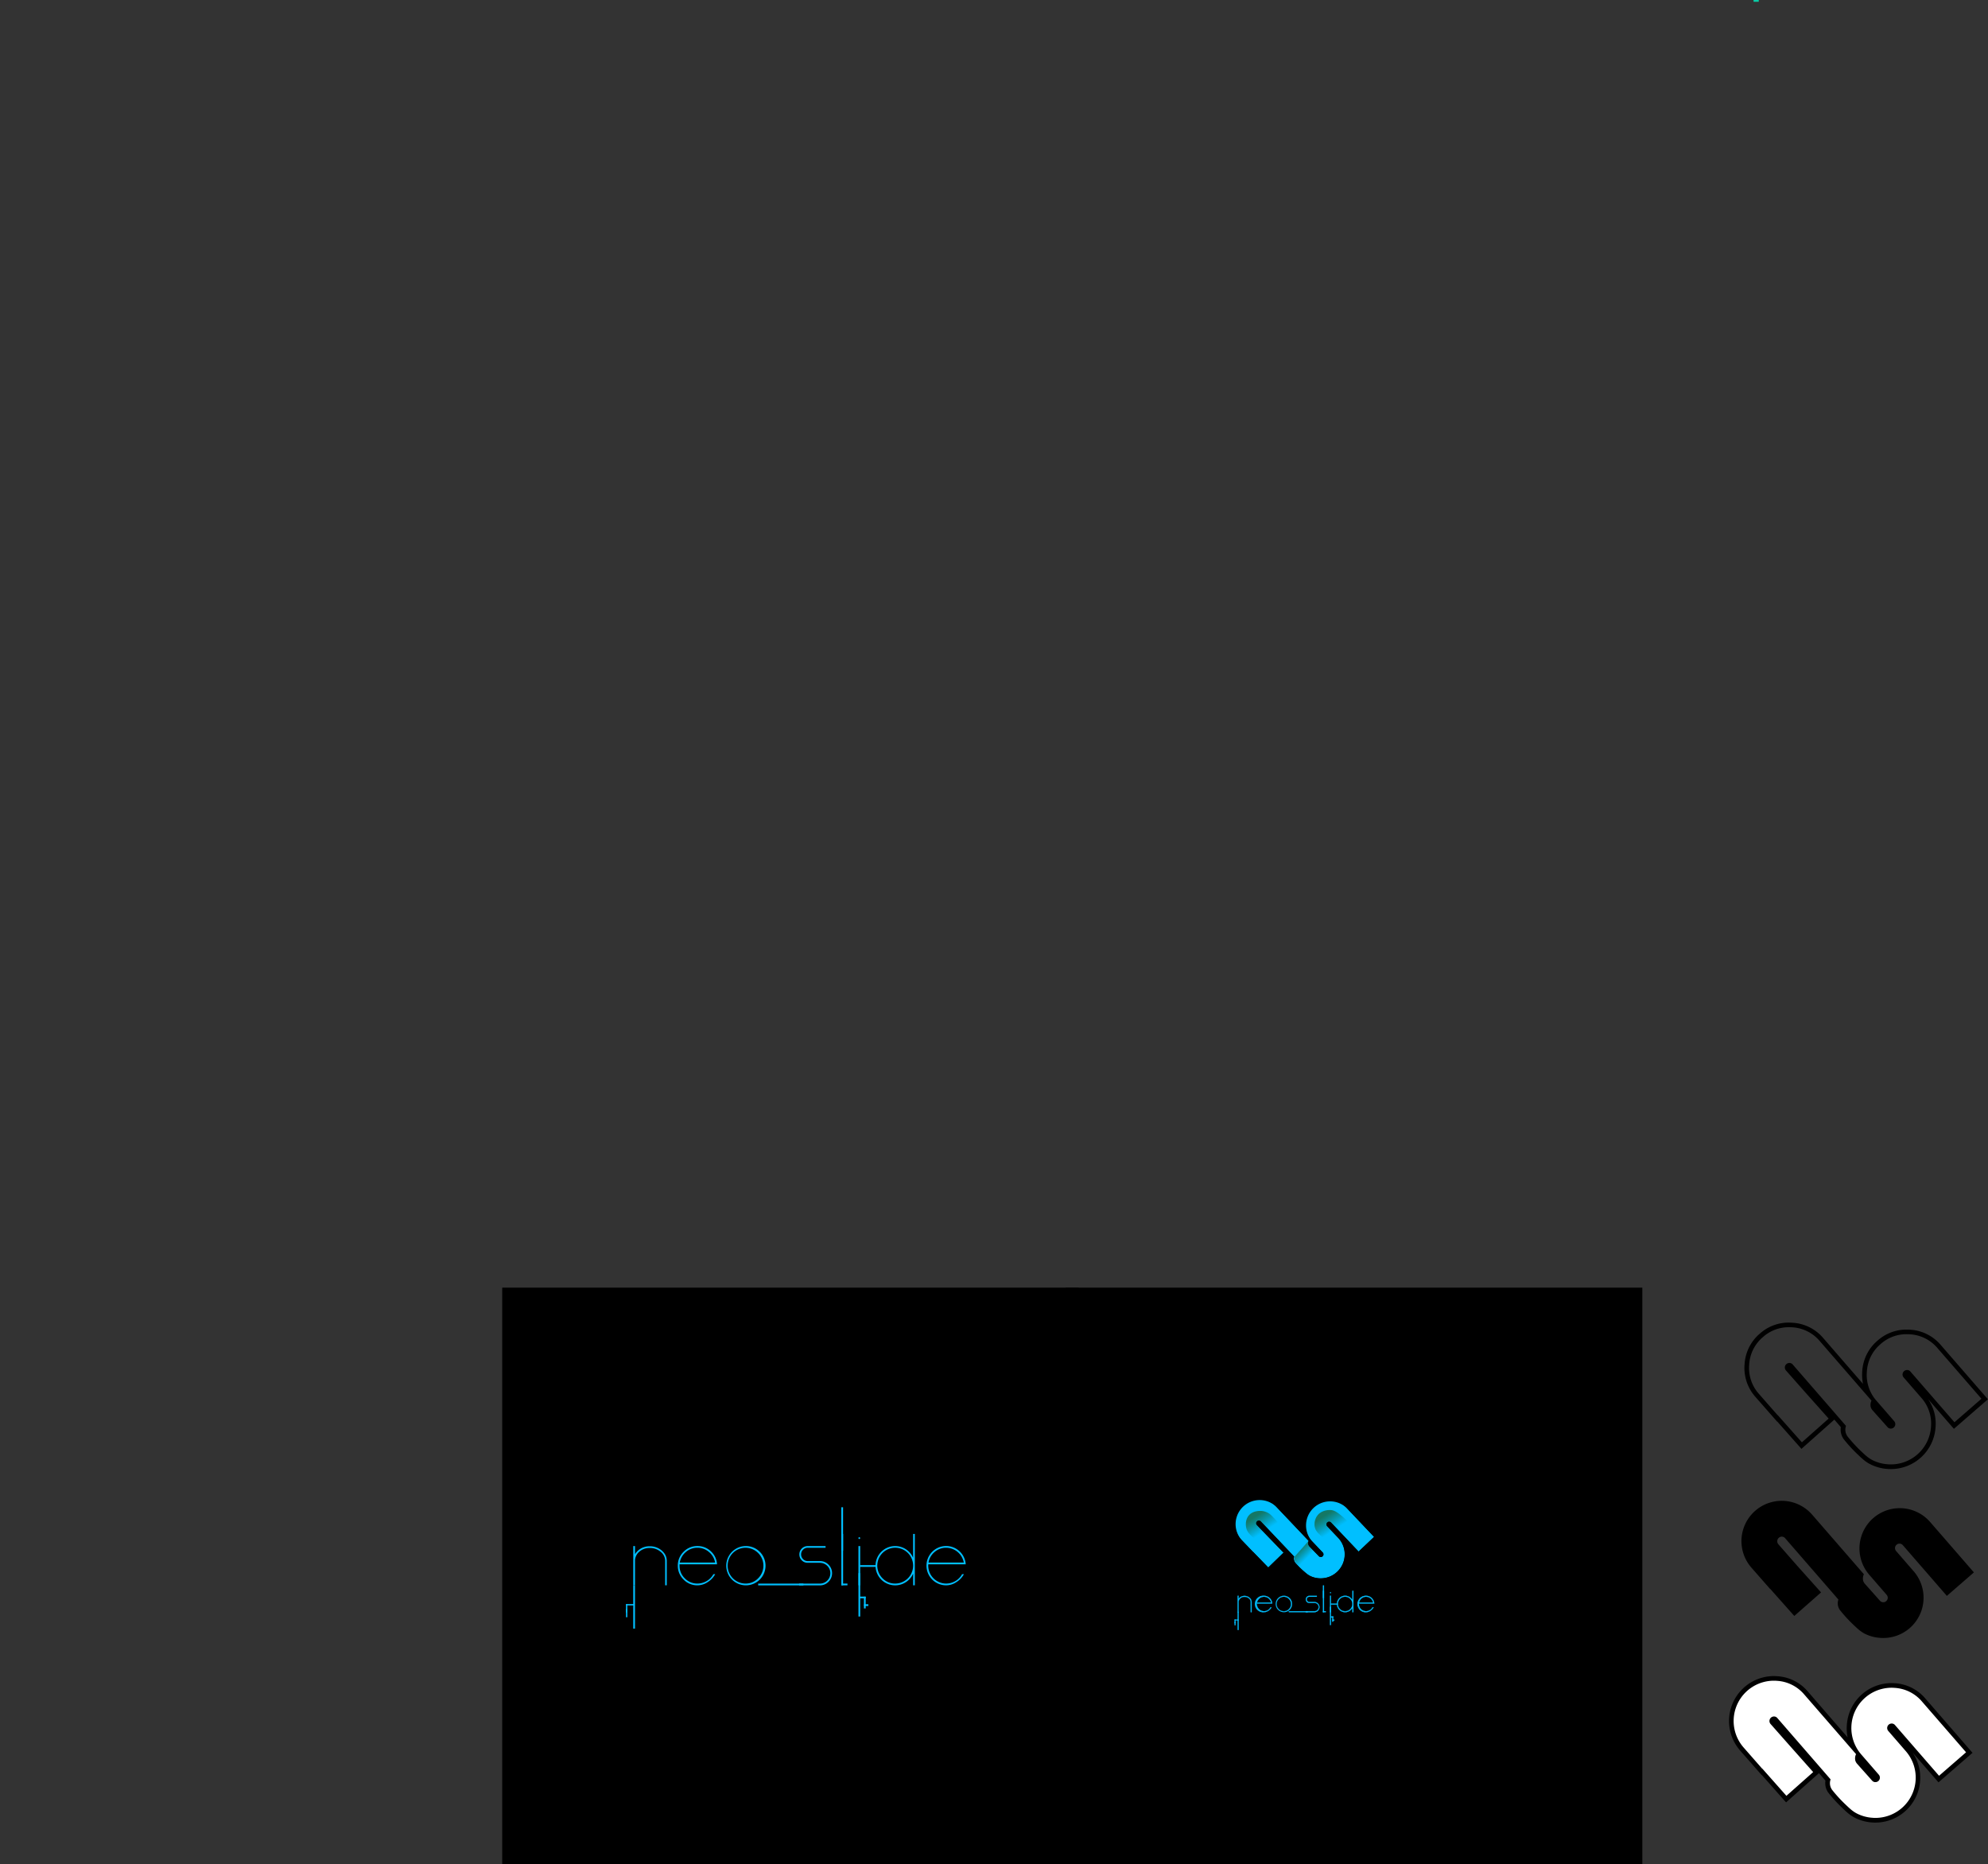 <svg xmlns="http://www.w3.org/2000/svg" xmlns:xlink="http://www.w3.org/1999/xlink" viewBox="0 0 2148.21 2014.39"><rect x="0" y="0" width="2148.21" height="2014.39" fill="#333333" stroke="none"/><defs><style>.cls-1{isolation:isolate;}.cls-2,.cls-5{fill:none;}.cls-3{fill:#00bfff;}.cls-4{fill:#09cca6;}.cls-5{stroke:#fff;stroke-miterlimit:10;}.cls-6{fill:#fff;}.cls-7,.cls-8,.cls-9{mix-blend-mode:difference;}.cls-7{fill:url(#linear-gradient);}.cls-8{fill:url(#linear-gradient-2);}.cls-9{fill:url(#linear-gradient-3);}</style><linearGradient id="linear-gradient" x1="623.95" y1="213.18" x2="648.99" y2="240" gradientTransform="translate(19.51 77.25) rotate(-2.25)" gradientUnits="userSpaceOnUse"><stop offset="0" stop-color="#147865"/><stop offset="0.36" stop-color="#09725e" stop-opacity="0"/></linearGradient><linearGradient id="linear-gradient-2" x1="552.9" y1="114.65" x2="577.93" y2="161.22" gradientTransform="translate(44.53 161.5) rotate(-4.73)" xlink:href="#linear-gradient"/><linearGradient id="linear-gradient-3" x1="627.62" y1="119.95" x2="652.27" y2="165.82" gradientTransform="translate(44.53 161.5) rotate(-4.73)" xlink:href="#linear-gradient"/></defs><title>Neo_slide_logo_1_SVG</title><g class="cls-1"><g id="Layer_4" data-name="Layer 4"><path class="cls-2" d="M-752.31-1319.67s4.43-10.62,4.43-.89" transform="translate(752.31 1407.83)"/></g><g id="Layer_2" data-name="Layer 2"><rect x="542.68" y="1391.39" width="623" height="623"/><rect x="1151.68" y="1391.39" width="623" height="623"/><path class="cls-3" d="M-31.81,278.71V305.2h-1.75V278.78a12.43,12.43,0,0,0-4.9-9.83,17.82,17.82,0,0,0-11.79-4.08,16.51,16.51,0,0,0-11,3.81,13,13,0,0,0-4.87,9.43V305.2H-68V262.77h1.89v8.92a14.19,14.19,0,0,1,3.25-4.05A18.39,18.39,0,0,1-50.25,263a19.5,19.5,0,0,1,13,4.6C-33.63,270.74-31.81,274.44-31.81,278.71Z" transform="translate(752.31 1407.83)"/><path class="cls-3" d="M22.17,282.5H-18A12.44,12.44,0,0,0-18,284a18.62,18.62,0,0,0,5.68,13.65A18.61,18.61,0,0,0,1.3,303.3a19.66,19.66,0,0,0,10-2.73,18.5,18.5,0,0,0,7.23-7.4h2a23.51,23.51,0,0,1-8.17,8.61,20.16,20.16,0,0,1-11,3.42,20.41,20.41,0,0,1-15-6.22,20.45,20.45,0,0,1-6.22-15,20.44,20.44,0,0,1,6.22-15,20.41,20.41,0,0,1,15-6.22,20.47,20.47,0,0,1,14.46,5.68,20.41,20.41,0,0,1,6.68,14.05ZM1.3,264.6a18.64,18.64,0,0,0-12.47,4.59,19,19,0,0,0-6.58,11.42H20.41a18.79,18.79,0,0,0-6.65-11.45A18.83,18.83,0,0,0,1.3,264.6Z" transform="translate(752.31 1407.83)"/><path class="cls-3" d="M53.23,305.2a21.22,21.22,0,0,1,0-42.43,21.22,21.22,0,1,1,0,42.43Zm13.71-7.57a19.24,19.24,0,0,0,0-27.33,19.27,19.27,0,0,0-27.33,0,19.35,19.35,0,0,0,13.65,33A18.68,18.68,0,0,0,66.94,297.63Z" transform="translate(752.31 1407.83)"/><path class="cls-3" d="M143.21,283.11a13,13,0,0,1,0,18,12.76,12.76,0,0,1-8.71,4.12H111.2v-1.9h22.56a11.21,11.21,0,1,0,0-22.42v-.07H120.18a8.45,8.45,0,0,1-6.18-2.74,8.85,8.85,0,0,1-2.53-6.31,9,9,0,0,1,9-9h19.32v1.83H120.45a6.81,6.81,0,0,0-5,2.09,6.91,6.91,0,0,0-2.09,5.07,7,7,0,0,0,2.09,5.1,6.8,6.8,0,0,0,5,2.12h14A12.73,12.73,0,0,1,143.21,283.11Z" transform="translate(752.31 1407.83)"/><path class="cls-3" d="M158.74,303.3v1.9h-1.89V249.66h1.89V303.3Z" transform="translate(752.31 1407.83)"/><path class="cls-3" d="M175.32,254.19c0-.63.29-.95.88-.95s1,.32,1,.95-.34.95-1,.95S175.32,254.82,175.32,254.19Zm1.89,25.67V305.2h-1.89V262.77h1.89Z" transform="translate(752.31 1407.83)"/><path class="cls-3" d="M234.42,249.66h1.82V305.2h-1.82V292.5A20.27,20.27,0,0,1,230,299a21.22,21.22,0,1,1,0-30,20.16,20.16,0,0,1,4.39,6.48ZM215,303.3a19.36,19.36,0,1,0-13.65-5.67A18.68,18.68,0,0,0,215,303.3Z" transform="translate(752.31 1407.83)"/><path class="cls-3" d="M290.93,282.5H250.8a12.44,12.44,0,0,0-.07,1.48,19.38,19.38,0,0,0,19.33,19.32,19.66,19.66,0,0,0,10-2.73,18.5,18.5,0,0,0,7.23-7.4h2a23.51,23.51,0,0,1-8.17,8.61,20.16,20.16,0,0,1-11,3.42,21.24,21.24,0,1,1,21.14-22.7Zm-20.87-17.9a18.64,18.64,0,0,0-12.47,4.59A19,19,0,0,0,251,280.61h38.16a19.49,19.49,0,0,0-19.11-16Z" transform="translate(752.31 1407.83)"/><rect class="cls-3" x="684.28" y="1712.91" width="1.89" height="46.9"/><rect class="cls-3" x="159.22" y="300.96" width="1.89" height="6.56" transform="translate(608.23 1872.25) rotate(-90)"/><rect class="cls-3" x="178.88" y="315.02" width="1.89" height="6.56" transform="translate(613.84 1905.96) rotate(-90)"/><rect class="cls-3" x="182.75" y="324.25" width="1.89" height="4.66" transform="translate(609.42 1918.12) rotate(-90)"/><rect class="cls-3" x="184.87" y="275.36" width="1.89" height="17.95" transform="translate(653.8 1877.98) rotate(-90)"/><rect class="cls-3" x="933.56" y="1725.3" width="1.89" height="12.71"/><rect class="cls-3" x="90.46" y="279.85" width="1.89" height="48.87" transform="translate(539.43 1803.53) rotate(-90)"/><rect class="cls-3" x="927.65" y="1699.85" width="1.89" height="46.9"/><rect class="cls-3" x="909.12" y="1628.69" width="1.89" height="46.9"/><rect class="cls-3" x="676.52" y="1733.3" width="9.11" height="1.45"/><rect class="cls-3" x="-79.67" y="329.3" width="9.11" height="1.45" transform="translate(347.17 1662.74) rotate(-90)"/><rect class="cls-3" x="-79.67" y="334.42" width="9.11" height="1.45" transform="translate(342.05 1667.86) rotate(-90)"/><rect class="cls-4" x="1894.89" width="5.61" height="1.92"/><path class="cls-5" d="M3956-1945.5" transform="translate(752.31 1407.83)"/><path d="M1180.81,26.28c1.13,0,2.29,0,3.45.12a41.92,41.92,0,0,1,29.81,14.85l27.32,31.46,0,0,28.6,32.93a10.33,10.33,0,0,0-.76,7.11,9.21,9.21,0,0,0,2.19,3.61c5.26,6,10.59,11.85,15.84,17.83a4.92,4.92,0,0,0,1.63,1.25,4.62,4.62,0,0,0,1.68.42h.37a4.84,4.84,0,0,0,3.62-8l-19-21.9A42,42,0,0,1,1265,74.31a41.93,41.93,0,0,1,14.86-29.81A41.66,41.66,0,0,1,1308,33.85c1.13,0,2.29,0,3.45.12a41.92,41.92,0,0,1,29.81,14.85l47.57,54.78L1359.64,129l-47.57-54.78a4.67,4.67,0,0,0-3.31-1.67h-.37a4.92,4.92,0,0,0-4.82,4.51,4.74,4.74,0,0,0,1.19,3.52l19,21.9a41.9,41.9,0,0,1,10.53,31.6,43.45,43.45,0,0,1-43,40.46c-1.14,0-2.29,0-3.46-.12a43.24,43.24,0,0,1-16.65-4.45c-4.73-2.39-7.6-5.1-13.16-10.4a150.86,150.86,0,0,1-13.93-15.3,12.47,12.47,0,0,1-2.34-6.54,12.21,12.21,0,0,1,.7-4.8l0,0-10-11.54,0,0-47.57-54.78a4.67,4.67,0,0,0-3.31-1.67h-.37a4.92,4.92,0,0,0-4.82,4.51,4.86,4.86,0,0,0,1.19,3.58l20.31,23h0l25.84,29-28.93,25.66-26.12-29.42-.12.09-20.18-23a42,42,0,0,1-10.53-31.6,41.93,41.93,0,0,1,14.86-29.81,41.66,41.66,0,0,1,28.14-10.65m0-5h0a46.71,46.71,0,0,0-31.42,11.87,47,47,0,0,0-16.57,33.24,47,47,0,0,0,11.75,35.22l20.19,23,3.28,3.74.14-.12L1191,154l3.32,3.74,3.74-3.32,28.93-25.7,2.89-2.57,2,2.34,0,0,5,5.8a16.68,16.68,0,0,0-.19,3.74,17.36,17.36,0,0,0,3.28,9.19l.07.09.07.09a153.8,153.8,0,0,0,14.39,15.8c5.57,5.31,8.92,8.51,14.35,11.26a48.72,48.72,0,0,0,18.56,5c1.28.09,2.56.13,3.81.13a48.44,48.44,0,0,0,48-45.11,46.73,46.73,0,0,0-8.11-30.55l24.66,28.41,3.28,3.77,3.78-3.28,29.21-25.37,3.77-3.28-3.27-3.77-47.57-54.78A47,47,0,0,0,1311.82,29c-1.27-.09-2.55-.13-3.8-.13a46.71,46.71,0,0,0-31.42,11.87A46.92,46.92,0,0,0,1260,74a50,50,0,0,0,.81,13.48l-15.66-18-3.28-3.77,0,0-24-27.68a47,47,0,0,0-33.24-16.56c-1.27-.09-2.55-.13-3.8-.13Z" transform="translate(752.31 1407.83)"/><path d="M1300.58,260.16a4.72,4.72,0,0,1,3.31,1.68l47.57,54.77,29.21-25.37-47.57-54.77a43.53,43.53,0,0,0-65.73,57.08l19,21.91a4.77,4.77,0,0,1-.48,6.82,4.62,4.62,0,0,1-3.51,1.19,4.67,4.67,0,0,1-1.68-.42,4.79,4.79,0,0,1-1.63-1.25c-5.25-6-10.57-11.87-15.84-17.83a9.28,9.28,0,0,1-2.19-3.6,10.36,10.36,0,0,1,.76-7.12l-28.59-32.92,0,0-27.32-31.45A43.53,43.53,0,0,0,1140.16,286l20.18,23,.12-.1,26.12,29.4,28.93-25.44L1189.68,284h0l-20.3-23.14a4.93,4.93,0,0,1-1.19-3.64,4.8,4.8,0,0,1,1.67-3.37,4.75,4.75,0,0,1,6.82.43l47.57,54.77,0,0,10,11.53h0a12.12,12.12,0,0,0-.7,4.79,12.41,12.41,0,0,0,2.35,6.55,148.24,148.24,0,0,0,13.93,15.29c5.55,5.3,8.42,8,13.15,10.41A43.23,43.23,0,0,0,1279.7,362a43.52,43.52,0,0,0,35.92-71.93l-19-21.91a4.79,4.79,0,0,1,.48-6.82A4.67,4.67,0,0,1,1300.58,260.16Z" transform="translate(752.31 1407.83)"/><path class="cls-6" d="M1274.68,559c-1.19,0-2.41,0-3.63-.13a46.09,46.09,0,0,1-17.61-4.71c-5.1-2.58-8.17-5.51-13.75-10.83a153.32,153.32,0,0,1-14.16-15.55l-.07-.09a14.68,14.68,0,0,1-2.42-12.18l-7.5-8.63-1.65-1.85-47.57-54.78a2.15,2.15,0,0,0-1.6-.81h-.19a2.15,2.15,0,0,0-1.5.59,2.29,2.29,0,0,0-.23,3.3l20.28,22.88,27.49,30.95-32.67,29-26.13-29.42-.13.11L1129.82,482a46,46,0,0,1,34.34-76.21c1.19,0,2.41,0,3.63.13a44.5,44.5,0,0,1,31.52,15.71L1225,451.18l1.65,1.85,24.61,28.34a46.08,46.08,0,0,1,40.11-68c1.19,0,2.41,0,3.63.13a44.5,44.5,0,0,1,31.52,15.71l49.21,56.66-33,28.65-49.21-56.66a2.21,2.21,0,0,0-1.61-.83h-.18a2.17,2.17,0,0,0-1.51.59,2.29,2.29,0,0,0-.23,3.3l19,21.91a46,46,0,0,1-34.36,76.2Zm-19-70.38A7.71,7.71,0,0,0,1255,494a6.81,6.81,0,0,0,1.63,2.64l6.76,7.6q4.58,5.11,9.12,10.27a2.41,2.41,0,0,0,.8.63,2.24,2.24,0,0,0,.8.2h.21a2.43,2.43,0,0,0,2.31-2.2,2.18,2.18,0,0,0-.58-1.7l-19-21.9c-.4-.46-.79-.93-1.17-1.39Z" transform="translate(752.31 1407.83)"/><path d="M1164.16,408.27c1.14,0,2.29,0,3.46.12a41.92,41.92,0,0,1,29.8,14.86l27.32,31.45,0,0,28.59,32.93a10.34,10.34,0,0,0-.76,7.11,9.33,9.33,0,0,0,2.19,3.61c5.27,6,10.6,11.86,15.84,17.83a4.92,4.92,0,0,0,1.63,1.25,4.72,4.72,0,0,0,1.68.42l.38,0a4.84,4.84,0,0,0,3.62-8l-19-21.91a43.52,43.52,0,0,1,32.46-72.06c1.14,0,2.29,0,3.46.12a42,42,0,0,1,29.81,14.86l47.56,54.77L1343,511l-47.57-54.77a4.68,4.68,0,0,0-3.31-1.68h-.37a4.84,4.84,0,0,0-3.62,8l19,21.91a43.52,43.52,0,0,1-32.47,72.05c-1.13,0-2.29,0-3.45-.12a43.41,43.41,0,0,1-16.66-4.44c-4.73-2.39-7.6-5.11-13.15-10.41a148.52,148.52,0,0,1-13.93-15.3,12.33,12.33,0,0,1-2.35-6.54,12.12,12.12,0,0,1,.7-4.79h0l-10-11.53,0,0-47.57-54.77a4.68,4.68,0,0,0-3.31-1.68h-.37a4.9,4.9,0,0,0-4.81,4.51,4.8,4.8,0,0,0,1.19,3.59l20.3,23h0L1207,507l-28.93,25.66L1152,503.24l-.11.09-20.18-23a43.52,43.52,0,0,1,32.46-72.06m0-5h0a48.55,48.55,0,0,0-36.24,80.34l20.2,23,3.28,3.74.14-.12L1174.37,536l3.32,3.74,3.74-3.32,28.93-25.69,2.89-2.58,2,2.34,0,0,5,5.8a17.22,17.22,0,0,0,3.08,12.93l.07.09.07.09a155.06,155.06,0,0,0,14.4,15.81c5.56,5.3,8.92,8.51,14.35,11.25a48.44,48.44,0,0,0,18.56,5c1.27.09,2.55.13,3.8.13a48.59,48.59,0,0,0,39.87-75.65l24.67,28.4,3.28,3.77,3.77-3.27,29.21-25.37,3.78-3.28-3.28-3.78-47.57-54.77A46.88,46.88,0,0,0,1295.18,411c-1.28-.09-2.56-.14-3.81-.14a48.46,48.46,0,0,0-48,45.11,49.61,49.61,0,0,0,.82,13.48l-15.67-18-3.27-3.78,0,0-24-27.68A46.88,46.88,0,0,0,1168,403.41c-1.28-.09-2.56-.14-3.81-.14Z" transform="translate(752.31 1407.83)"/><path class="cls-3" d="M599.22,334.2v-11a5,5,0,0,0-2-3.94,7.23,7.23,0,0,0-4.76-1.65,6.66,6.66,0,0,0-4.43,1.54,5.22,5.22,0,0,0-2,3.78V334.2h-1V316.54h1v3.33a6.07,6.07,0,0,1,1.13-1.3,7.71,7.71,0,0,1,5.26-1.91,8.16,8.16,0,0,1,5.4,1.91,5.92,5.92,0,0,1,2.29,4.64v11Z" transform="translate(752.31 1407.83)"/><path class="cls-3" d="M586,316.67v3.66a5.91,5.91,0,0,1,1.33-1.67,7.58,7.58,0,0,1,5.18-1.88,8,8,0,0,1,5.32,1.88,5.8,5.8,0,0,1,2.25,4.55v10.86h-.72V323.24a5.11,5.11,0,0,0-2-4,7.34,7.34,0,0,0-4.84-1.67,6.81,6.81,0,0,0-4.52,1.56,5.35,5.35,0,0,0-2,3.87v11.11h-.78v-17.4H586m.25-.25H585v17.9h1.28V323a5.11,5.11,0,0,1,1.91-3.68,6.53,6.53,0,0,1,4.35-1.5,7.07,7.07,0,0,1,4.68,1.62,4.87,4.87,0,0,1,1.92,3.84v11.08h1.22V323.21a6.06,6.06,0,0,0-2.34-4.74,8.27,8.27,0,0,0-5.48-1.94,7.83,7.83,0,0,0-5.34,2,6,6,0,0,0-.92,1v-3Z" transform="translate(752.31 1407.83)"/><path class="cls-3" d="M613.65,334.2a8.84,8.84,0,1,1,8.79-9.45v.14H605.86c0,.12,0,.28,0,.48a7.84,7.84,0,0,0,7.81,7.8,7.87,7.87,0,0,0,4-1.11,7.47,7.47,0,0,0,2.92-3l0-.07h1.09l-.1.19a9.94,9.94,0,0,1-3.4,3.58A8.46,8.46,0,0,1,613.65,334.2Zm7.69-10.34a7.83,7.83,0,0,0-15.36,0Z" transform="translate(752.31 1407.83)"/><path class="cls-3" d="M613.65,316.67a8.68,8.68,0,0,1,8.67,8.09H605.75a4.4,4.4,0,0,0,0,.61,8,8,0,0,0,7.93,7.93,8.07,8.07,0,0,0,4.1-1.13,7.56,7.56,0,0,0,3-3h.81a9.69,9.69,0,0,1-3.36,3.53,8.21,8.21,0,0,1-4.51,1.4,8.7,8.7,0,1,1,0-17.4M605.83,324h15.66a7.95,7.95,0,0,0-13-4.68,7.8,7.8,0,0,0-2.7,4.68m7.82-7.56a9,9,0,1,0,0,17.9,8.54,8.54,0,0,0,4.65-1.44,10,10,0,0,0,3.44-3.62l.2-.37h-1.38l-.07.13a7.37,7.37,0,0,1-2.87,2.94,7.86,7.86,0,0,1-4,1.09,7.7,7.7,0,0,1-7.68-7.68c0-.15,0-.27,0-.36h16.61l0-.27a8.91,8.91,0,0,0-8.92-8.32Zm-7.51,7.31a7.59,7.59,0,0,1,2.56-4.24,7.41,7.41,0,0,1,4.95-1.82,7.74,7.74,0,0,1,7.53,6.06Z" transform="translate(752.31 1407.83)"/><path class="cls-3" d="M635,334.2a8.79,8.79,0,1,1,6.27-2.59A8.51,8.51,0,0,1,635,334.2Zm0-16.66a7.89,7.89,0,1,0,5.52,2.31A7.54,7.54,0,0,0,635,317.54Z" transform="translate(752.31 1407.83)"/><path class="cls-3" d="M635,316.67a8.71,8.71,0,1,1-6.15,2.55,8.42,8.42,0,0,1,6.15-2.55m0,16.63a8,8,0,1,0-5.6-2.33,7.66,7.66,0,0,0,5.6,2.33m0-16.88a8.89,8.89,0,1,0,6.36,2.62,8.66,8.66,0,0,0-6.36-2.62Zm0,16.63a7.7,7.7,0,1,1,5.45-2.26,7.4,7.4,0,0,1-5.45,2.26Z" transform="translate(752.31 1407.83)"/><path class="cls-3" d="M658.6,334.2v-1H668a4.48,4.48,0,1,0,0-8.95h-.12v0h-5.45a3.58,3.58,0,0,1-2.62-1.16,3.75,3.75,0,0,1-1.08-2.68,3.82,3.82,0,0,1,3.81-3.81h8.05v1h-8.05a2.72,2.72,0,0,0-2,.82,2.76,2.76,0,0,0-.82,2,2.8,2.8,0,0,0,.82,2,2.69,2.69,0,0,0,2,.83h5.77a5.55,5.55,0,0,1,5.17,5.51,5.32,5.32,0,0,1-1.51,3.77,5.39,5.39,0,0,1-3.66,1.73H658.6Z" transform="translate(752.31 1407.83)"/><path class="cls-3" d="M670.45,316.67v.75h-7.93a2.77,2.77,0,0,0-2,.86,2.82,2.82,0,0,0-.86,2.07,2.91,2.91,0,0,0,.86,2.1,2.78,2.78,0,0,0,2,.87h5.77a5.25,5.25,0,0,1,3.57,1.69,5.39,5.39,0,0,1-3.57,9.06h-9.56v-.77H668a4.6,4.6,0,1,0,0-9.2v0h-5.57a3.46,3.46,0,0,1-2.53-1.12,3.62,3.62,0,0,1-1-2.6,3.69,3.69,0,0,1,3.68-3.68h7.93m.25-.25h-8.18a3.93,3.93,0,0,0-3.93,3.93,3.9,3.9,0,0,0,1.11,2.77,3.71,3.71,0,0,0,2.71,1.2h5.32l.25,0a4.35,4.35,0,0,1,0,8.7h-9.5v1.27h9.81a5.64,5.64,0,0,0,0-11.25h-5.78a2.51,2.51,0,0,1-1.87-.8,2.61,2.61,0,0,1-.79-1.92,2.57,2.57,0,0,1,.79-1.9,2.52,2.52,0,0,1,1.87-.78h8.18v-1.25Z" transform="translate(752.31 1407.83)"/><polygon class="cls-3" points="1429.64 1742.03 1429.64 1719 1430.58 1719 1430.66 1719.13 1430.66 1742.03 1429.64 1742.03"/><path class="cls-3" d="M678.23,311.29v22.78h-.78V311.29h.78m.25-.25H677.2v23.28h1.28V311Z" transform="translate(752.31 1407.83)"/><path class="cls-3" d="M684.91,334.2V316.54h1V334.2Zm.48-20.54a.51.51,0,0,1,0-1,.51.51,0,1,1,0,1Z" transform="translate(752.31 1407.83)"/><path class="cls-3" d="M685.39,312.76q.42,0,.42.39t-.42.39q-.36,0-.36-.39t.36-.39m.42,3.91v17.4H685v-17.4h.78m-.42-4.16a.64.64,0,0,0,0,1.28.64.64,0,1,0,0-1.28Zm.67,3.91h-1.28v17.9h1.28v-17.9Z" transform="translate(752.31 1407.83)"/><path class="cls-3" d="M709.15,334.2v-4.77a8.84,8.84,0,1,1,0-8.12V311.17h1v23Zm-7.86-16.66a7.87,7.87,0,1,0,5.53,2.31A7.55,7.55,0,0,0,701.29,317.54Z" transform="translate(752.31 1407.83)"/><path class="cls-3" d="M710,311.29v22.78h-.75v-5.21a7.94,7.94,0,0,1-1.8,2.66,8.7,8.7,0,1,1,0-12.3,7.94,7.94,0,0,1,1.8,2.66V311.29H710m-8.73,22a7.94,7.94,0,0,0,8-7.93,7.93,7.93,0,1,0-8,7.93m9-22.26H709v9.78a8.9,8.9,0,0,0-1.37-1.78,9,9,0,1,0,0,12.66,9.14,9.14,0,0,0,1.37-1.77v4.39h1.25V311Zm-9,22a7.7,7.7,0,1,1,5.45-2.26,7.42,7.42,0,0,1-5.45,2.26Z" transform="translate(752.31 1407.83)"/><path class="cls-3" d="M723.89,334.2a8.84,8.84,0,1,1,8.8-9.45v.14H716.11c0,.12,0,.28,0,.48a7.82,7.82,0,0,0,7.8,7.8,7.88,7.88,0,0,0,4-1.11,7.47,7.47,0,0,0,2.92-3l0-.07H732l-.1.19a9.82,9.82,0,0,1-3.39,3.58A8.49,8.49,0,0,1,723.89,334.2Zm7.69-10.34a7.85,7.85,0,0,0-7.69-6.32,7.55,7.55,0,0,0-5,1.86,7.71,7.71,0,0,0-2.63,4.46Z" transform="translate(752.31 1407.83)"/><path class="cls-3" d="M723.89,316.67a8.69,8.69,0,0,1,8.68,8.09H716a4.4,4.4,0,0,0,0,.61,7.94,7.94,0,0,0,7.92,7.93,8,8,0,0,0,4.1-1.13,7.53,7.53,0,0,0,3-3h.8a9.58,9.58,0,0,1-3.35,3.53,8.21,8.21,0,0,1-4.52,1.4,8.7,8.7,0,0,1,0-17.4M716.08,324h15.65a7.94,7.94,0,0,0-13-4.68,7.8,7.8,0,0,0-2.7,4.68m7.81-7.56a9,9,0,1,0,4.66,16.46,9.89,9.89,0,0,0,3.43-3.62l.2-.37h-1.37l-.07.13a7.44,7.44,0,0,1-2.87,2.94,7.9,7.9,0,0,1-4,1.09,7.7,7.7,0,0,1-7.67-7.68V325h16.62l0-.27a8.93,8.93,0,0,0-8.93-8.32Zm-7.51,7.31a7.59,7.59,0,0,1,2.56-4.24,7.42,7.42,0,0,1,4.95-1.82,7.74,7.74,0,0,1,7.54,6.06Z" transform="translate(752.31 1407.83)"/><rect class="cls-3" x="1337.39" y="1741.73" width="1.03" height="19.49"/><path class="cls-3" d="M586,334v19.24h-.77V334H586m.25-.25H585v19.74h1.27V333.77Z" transform="translate(752.31 1407.83)"/><rect class="cls-3" x="1429.65" y="1741" width="2.94" height="1.03"/><path class="cls-3" d="M680.16,333.29v.78h-2.69v-.78h2.69m.25-.25h-3.19v1.28h3.19V333Z" transform="translate(752.31 1407.83)"/><rect class="cls-3" x="1437.72" y="1746.77" width="2.94" height="1.03"/><path class="cls-3" d="M688.23,339.06v.77h-2.69v-.77h2.69m.25-.25h-3.19v1.27h3.19v-1.27Z" transform="translate(752.31 1407.83)"/><rect class="cls-3" x="1439.69" y="1750.17" width="2.16" height="1.03"/><path class="cls-3" d="M689.42,342.46v.77h-1.91v-.77h1.91m.25-.25h-2.41v1.27h2.41v-1.27Z" transform="translate(752.31 1407.83)"/><rect class="cls-3" x="1437.84" y="1732.83" width="7.61" height="1.03"/><path class="cls-3" d="M693,325.12v.78h-7.36v-.78H693m.25-.25h-7.86v1.28h7.86v-1.28Z" transform="translate(752.31 1407.83)"/><rect class="cls-3" x="1439.65" y="1746.81" width="1.03" height="5.47"/><path class="cls-3" d="M688.24,339.1v5.22h-.78V339.1h.78m.25-.25h-1.28v5.72h1.28v-5.72Z" transform="translate(752.31 1407.83)"/><rect class="cls-3" x="1392.77" y="1741.02" width="20.3" height="1.03"/><path class="cls-3" d="M660.63,333.31v.78h-20v-.78h20m.25-.25H640.34v1.28h20.54v-1.28Z" transform="translate(752.31 1407.83)"/><rect class="cls-3" x="1437.22" y="1736.37" width="1.03" height="19.49"/><path class="cls-3" d="M685.82,328.67V347.9H685V328.67h.78m.25-.25h-1.28v19.73h1.28V328.42Z" transform="translate(752.31 1407.83)"/><rect class="cls-3" x="1429.62" y="1713.21" width="1.03" height="13.46"/><path class="cls-3" d="M678.22,305.5v13.21h-.78V305.5h.78m.25-.25h-1.28V319h1.28V305.25Z" transform="translate(752.31 1407.83)"/><rect class="cls-3" x="1334.21" y="1750.1" width="3.99" height="0.84"/><path class="cls-3" d="M585.76,342.39V343H582v-.59h3.73m.25-.25h-4.23v1.09H586v-1.09Z" transform="translate(752.31 1407.83)"/><rect class="cls-3" x="1334.19" y="1750.1" width="0.84" height="3.99"/><path class="cls-3" d="M582.6,342.39v3.73H582v-3.73h.6m.25-.25h-1.1v4.23h1.1v-4.23Z" transform="translate(752.31 1407.83)"/><rect class="cls-3" x="1334.19" y="1752.2" width="0.84" height="3.99"/><path class="cls-3" d="M582.6,344.49v3.73H582v-3.73h.6m.25-.25h-1.1v4.23h1.1v-4.23Z" transform="translate(752.31 1407.83)"/><path class="cls-3" d="M684,236.44a2.82,2.82,0,0,1,2,.91l29.76,31.4,16.75-15.87-29.77-31.4a26,26,0,0,0-37.67,35.71L677,269.75a2.79,2.79,0,0,1,.81,2.06,2.83,2.83,0,0,1-.92,2,2.76,2.76,0,0,1-2.06.8,2.8,2.8,0,0,1-1-.21,2.76,2.76,0,0,1-1-.7c-3.28-3.42-6.61-6.8-9.9-10.21a5.47,5.47,0,0,1-1.4-2.09,6.2,6.2,0,0,1,.27-4.26l-17.89-18.87h0l-17.09-18A26,26,0,0,0,589.13,256l12.62,13.17.06-.06,16.33,16.84,16.56-16.06-16.14-16.65h0l-12.69-13.12a2.88,2.88,0,1,1,4.19-4l29.76,31.39h0l6.26,6.61h0a7.46,7.46,0,0,0-.29,2.88,7.33,7.33,0,0,0,1.57,3.83,88.28,88.28,0,0,0,8.69,8.75c3.45,3,5.23,4.56,8.11,5.86a25.88,25.88,0,0,0,10,2.22,26,26,0,0,0,19.53-43.79l-11.91-12.56a2.86,2.86,0,0,1,.11-4.08A2.82,2.82,0,0,1,684,236.44Z" transform="translate(752.31 1407.83)"/><path class="cls-7" d="M661.8,257.16a6.15,6.15,0,0,0-.27,4.26c.71,2,2.48,2.62,4.91,5.1a21.69,21.69,0,0,1,3.06,4l-14.82,17.59c-2.21-2.19-3.94-4.16-5.23-5.71-2.15-2.59-3-3.91-3.06-5.64a6.69,6.69,0,0,1,.55-2.9Z" transform="translate(752.31 1407.83)"/><path class="cls-8" d="M627.85,275.78c-2.88-2.67-7.45-6.81-13.26-11.69-13.6-11.43-18.93-14.41-20.33-21.4-.17-.88-1.49-8,3-13.14,5-5.7,13.55-4.74,14.44-4.63a18.13,18.13,0,0,1,4.75,1.31c3,1.28,4.77,3,7.6,6,2.45,2.56,5.27,5.64,8.33,9.21" transform="translate(752.31 1407.83)"/><path class="cls-9" d="M701.85,274.59c-2.88-2.67-7.45-6.82-13.26-11.7-13.64-11.45-19.26-14.47-20.34-21.39-.06-.41-1-7.11,3.38-12.28,5-5.94,13.28-5.41,14.1-5.35,4.28.32,7.8,2.25,20.94,14.49" transform="translate(752.31 1407.83)"/><path d="M607.86,212.19h.8a25,25,0,0,1,18.14,8.07l17.09,18h0l17.89,18.87a6.2,6.2,0,0,0-.27,4.26,5.47,5.47,0,0,0,1.4,2.09c3.29,3.41,6.62,6.79,9.9,10.21a2.76,2.76,0,0,0,1,.7,2.8,2.8,0,0,0,1,.21h.09a2.78,2.78,0,0,0,2-.8,2.83,2.83,0,0,0,.92-2,2.79,2.79,0,0,0-.81-2.06l-11.9-12.56a25.93,25.93,0,0,1,18.73-43.79h.8a25,25,0,0,1,18.14,8.07l29.77,31.4L715.8,268.75,686,237.35a2.82,2.82,0,0,0-2-.91h-.08a2.92,2.92,0,0,0-2.89,2.82,2.79,2.79,0,0,0,.8,2.06l11.91,12.56A25.94,25.94,0,0,1,675,297.68h-.8a25.88,25.88,0,0,1-10-2.22c-2.88-1.3-4.66-2.84-8.11-5.86a88.28,88.28,0,0,1-8.69-8.75,7.33,7.33,0,0,1-1.57-3.83,7.46,7.46,0,0,1,.29-2.88h0l-6.26-6.61h0l-29.76-31.39a2.78,2.78,0,0,0-2-.91H608a2.89,2.89,0,0,0-2.09,4.88l12.69,13.12h0l16.14,16.65-16.56,16.06L601.81,269.1l-.06.06L589.13,256a25.94,25.94,0,0,1,18.73-43.8m0-5h0a31,31,0,0,0-22.36,52.24l12.64,13.19,3.44,3.59.08-.08,12.89,13.29L618,293l3.59-3.48,16.56-16.06.2-.18,1.26,1.33h0l1.13,1.19a13.74,13.74,0,0,0,.05,1.7,12.4,12.4,0,0,0,2.62,6.44l.07.09.08.09a93.15,93.15,0,0,0,9.18,9.24c3.59,3.14,5.76,5,9.34,6.65a31,31,0,0,0,12,2.66H675a30.91,30.91,0,0,0,30.82-30.12,32.57,32.57,0,0,0-.71-7.79l7,7.42,3.44,3.63,3.63-3.44L736,256.51l3.62-3.44-3.44-3.63L706.41,218a30,30,0,0,0-21.64-9.63h-.93A30.89,30.89,0,0,0,653,238.51c0,.72,0,1.43,0,2.13l-5.49-5.79-3.45-3.64v0l-13.65-14.4a30,30,0,0,0-21.64-9.63Z" transform="translate(752.31 1407.83)"/></g></g></svg>